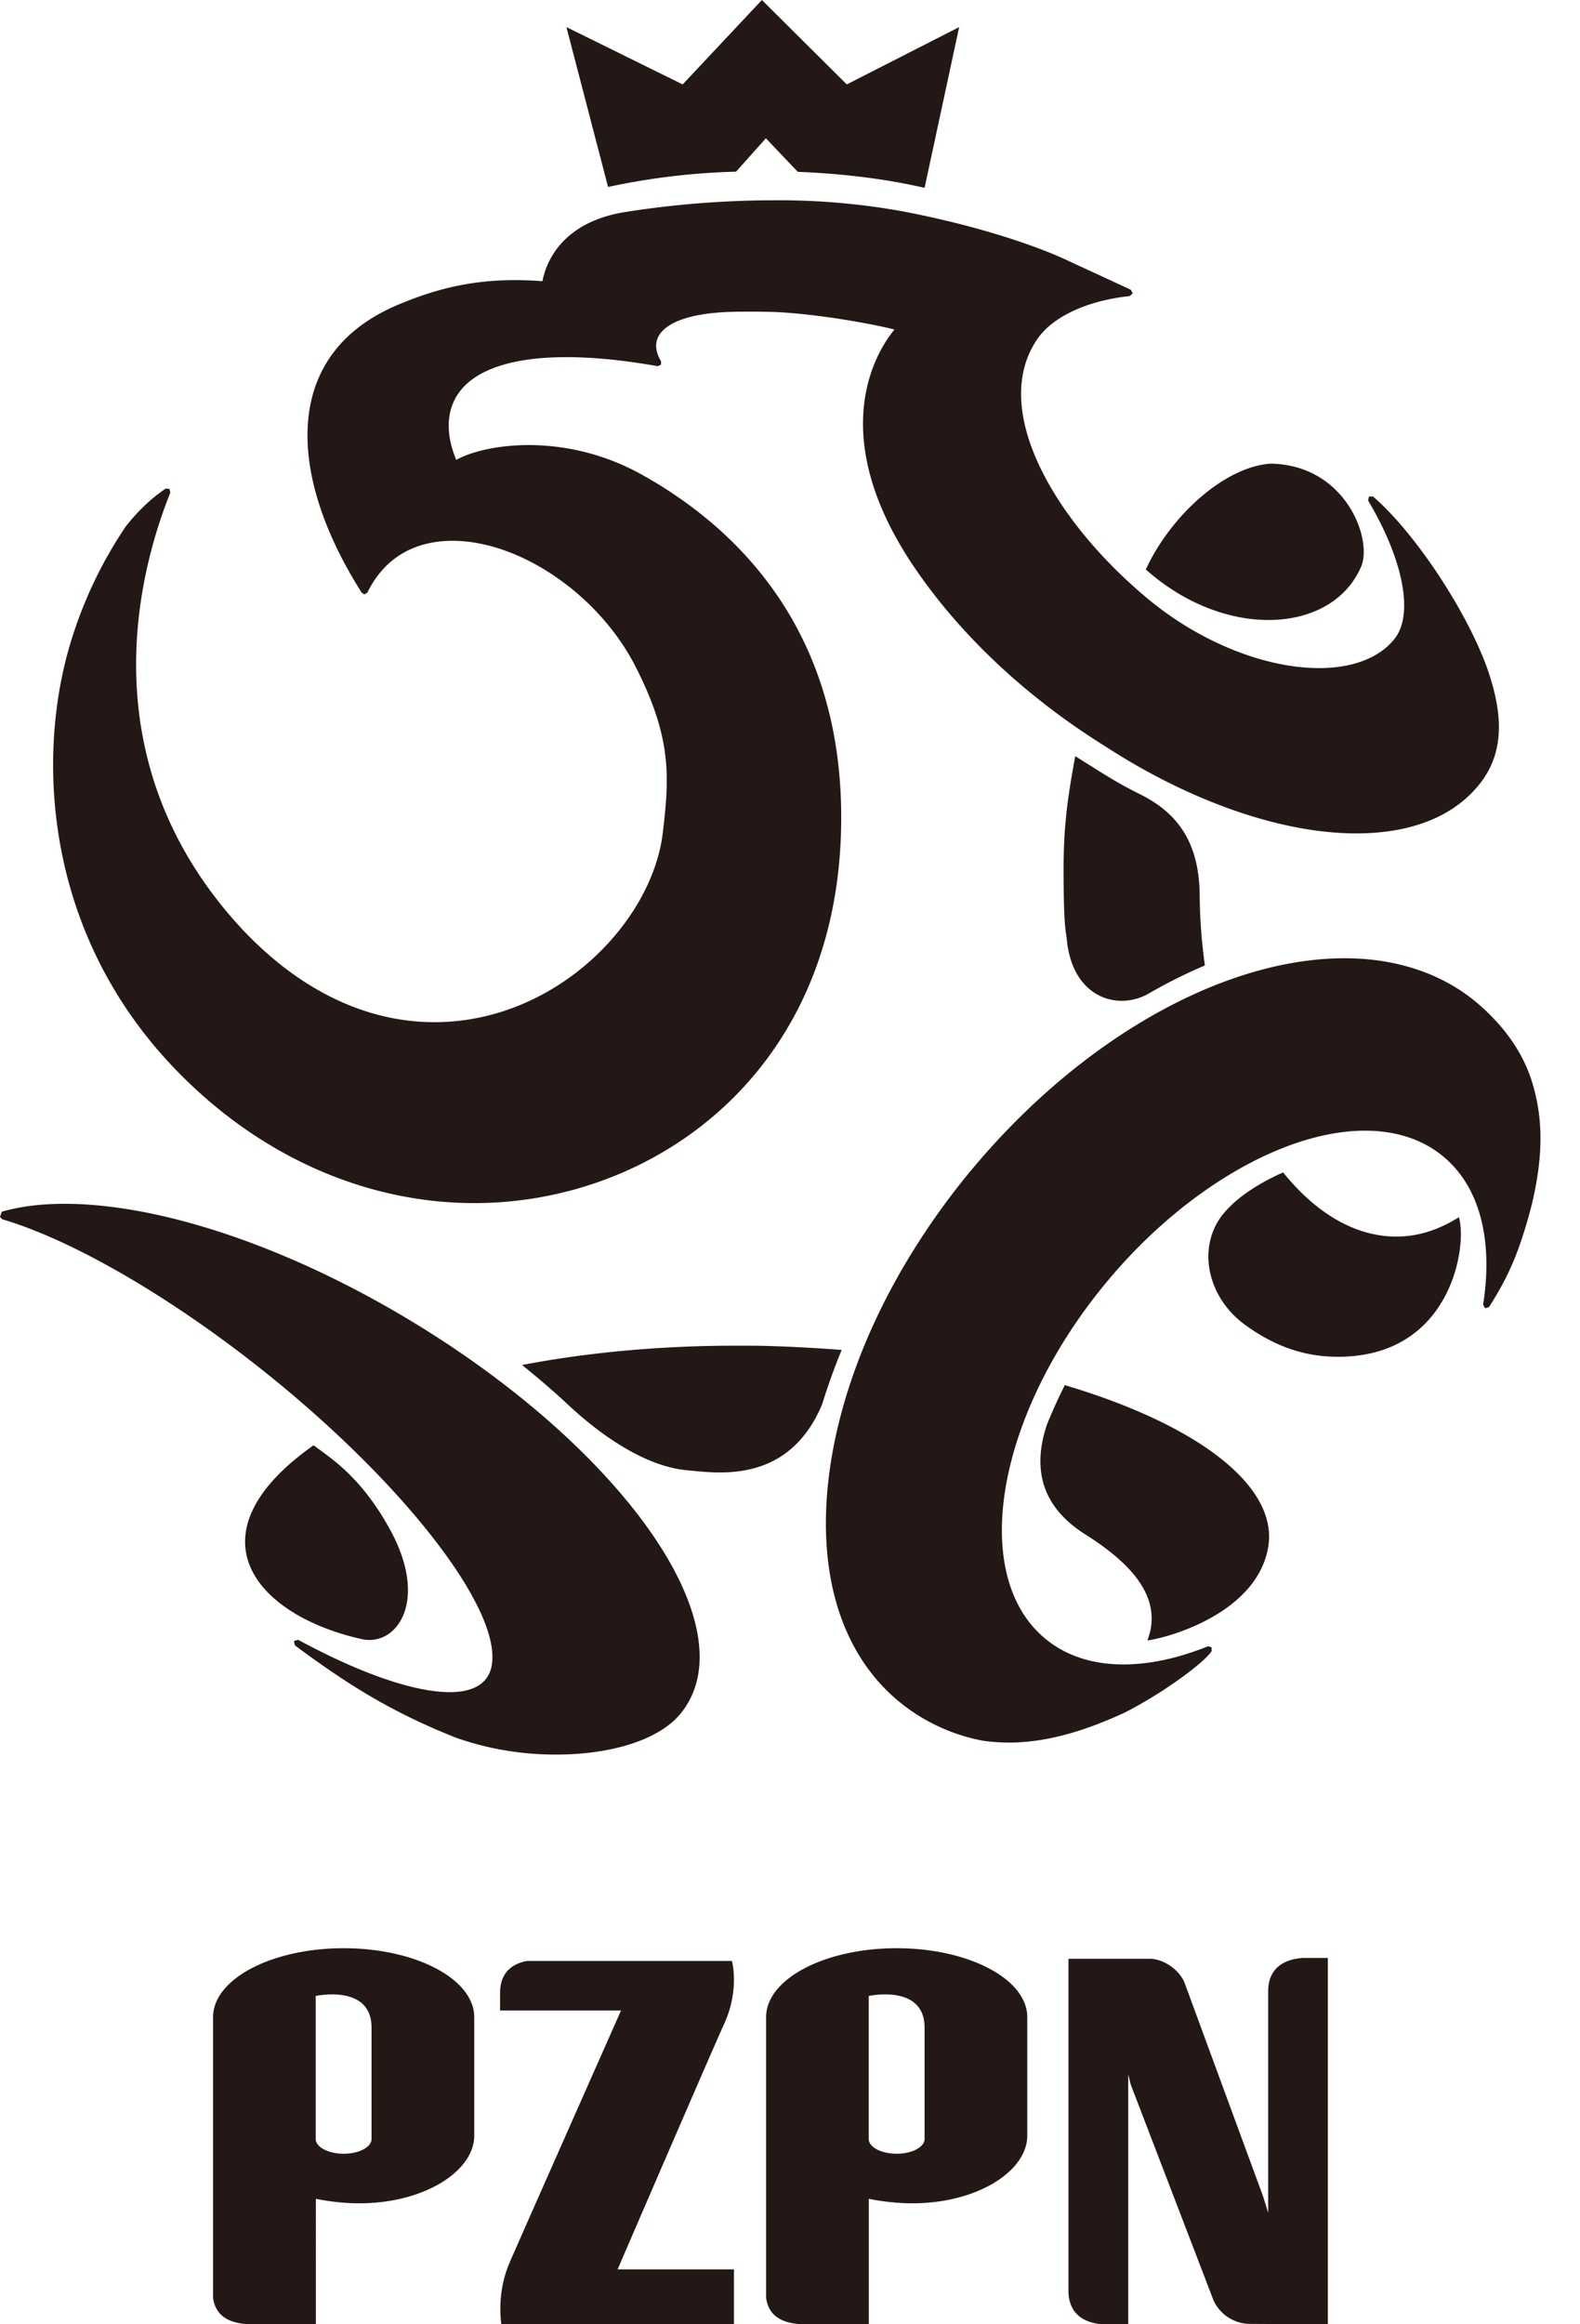 <svg width="34" height="50" fill="none" xmlns="http://www.w3.org/2000/svg"><path d="M13.463 4.56c-1.44.224-1.732 1.172-1.79 1.489-1.153-.085-2.056.065-3.093.501-.953.397-1.563 1.022-1.825 1.855-.366 1.18 0 2.723 1.03 4.347l.058.035.062-.039c.455-.925 1.25-1.114 1.832-1.114 1.45 0 3.135 1.153 3.926 2.68.795 1.55.745 2.384.598 3.614-.235 1.92-2.307 4.061-4.914 4.061-1.654 0-3.27-.875-4.597-2.534-2.812-3.52-1.682-7.37-1.084-8.859l-.02-.08-.08-.005c-.301.2-.587.47-.857.81a9.236 9.236 0 00-1.265 2.766c-.667 2.51-.378 6.202 2.445 9.033 1.77 1.782 4.016 2.761 6.322 2.761 3.83 0 7.768-2.765 7.888-8.041.1-4.274-2.272-6.503-4.274-7.622a5.021 5.021 0 00-2.441-.644c-.764 0-1.32.177-1.566.32-.224-.54-.216-1.022.023-1.396.509-.795 2.052-1.022 4.312-.621l.07-.03.003-.074c-.085-.14-.162-.347-.05-.548.108-.193.482-.52 1.782-.52 0 0 .594-.008.93.019 1.037.073 2.148.304 2.36.366-.34.405-1.6 2.264.548 5.288.987 1.396 2.364 2.665 3.98 3.672 1.832 1.191 3.803 1.878 5.407 1.878h.004c1.215 0 2.145-.386 2.689-1.11.582-.772.381-1.694.138-2.411-.44-1.25-1.57-2.955-2.468-3.726h-.089l-.015.089c.756 1.272.98 2.437.575 2.962-.317.412-.9.64-1.628.64-.849 0-1.824-.293-2.746-.83a7.166 7.166 0 01-.856-.59c-2.033-1.65-3.53-4.126-2.457-5.669.335-.478 1.076-.818 1.982-.914l.062-.058-.039-.077c-.362-.17-1.327-.613-1.327-.613-.011-.008-1.245-.625-3.575-1.073a14.92 14.92 0 00-2.788-.239c-1.038 0-2.141.085-3.182.251M13.364 43.25s-2.206 4.976-2.4 5.428c-.289.672-.175 1.319-.175 1.319h5.005v-1.178H13.29s2.06-4.775 2.287-5.267c.347-.752.173-1.368.173-1.368h-4.414c-.292.057-.575.23-.575.688v.378h2.602M7.995 46.014c0 .174-.268.317-.6.317-.33 0-.601-.143-.601-.317v-3.077s1.201-.263 1.201.68v2.397zm-1.198 3.983V47.3c.192.04.392.068.599.084 1.558.123 2.809-.62 2.809-1.441v-2.55c0-.819-1.258-1.483-2.81-1.483s-2.81.664-2.81 1.483v6.039c.059.434.412.54.72.564h1.492M19.896 46.014c0 .174-.27.317-.6.317-.332 0-.602-.143-.602-.317v-3.077s1.202-.263 1.202.68v2.397zm-1.2 3.983V47.3c.192.04.393.068.6.084 1.559.123 2.81-.62 2.81-1.441v-2.55c0-.819-1.26-1.483-2.81-1.483-1.553 0-2.81.664-2.81 1.483v6.039c.058.434.412.54.718.564h1.492M28.573 50v-7.88h-.535c-.335.02-.733.164-.748.691V47.6l-.111-.356-1.689-4.592c-.111-.276-.45-.515-.75-.515h-1.748v7.172c.017.526.414.673.748.692h.538v-5.379l.054.22 1.783 4.646a.87.87 0 00.75.503l1.708.01M14.69 1.816L12.189.583l.896 3.439a14.867 14.867 0 012.754-.329l.642-.718.687.722c1.012.039 1.943.162 2.728.344L20.64.583l-2.418 1.233L16.395 0 14.69 1.816" fill="#231815"/><path d="M24.656 12.25c1.715 1.526 3.99 1.383 4.622-.034.282-.565-.295-2.218-1.94-2.242-.983.07-2.14 1.107-2.682 2.277zM.039 26.066L0 26.178l.046.05c1.682.497 4.061 1.932 6.206 3.74 2.626 2.215 4.412 4.575 4.342 5.743-.011.243-.108.425-.285.54-.586.386-2.064.016-3.891-.975l-.093.023.02.096c1.122.83 2.05 1.423 3.466 1.986a6.424 6.424 0 002.156.363c1.203 0 2.198-.32 2.657-.856.363-.428.498-.984.401-1.647-.285-1.928-2.506-4.478-5.661-6.502-2.773-1.778-5.758-2.843-7.98-2.843-.505 0-.956.058-1.345.17M20.908 25.163c-1.662 2.002-2.745 4.284-3.05 6.436-.305 2.162.212 3.932 1.458 4.98a4.01 4.01 0 001.823.865c.185.027.378.042.57.042h.005c.971 0 1.881-.366 2.487-.644.898-.459 1.746-1.11 1.873-1.326l-.003-.081-.078-.02c-.643.259-1.256.39-1.816.39-.682 0-1.256-.193-1.7-.567-1.63-1.376-1.03-4.816 1.342-7.665 1.639-1.974 3.82-3.25 5.552-3.25.683 0 1.257.193 1.704.57.764.645 1.06 1.774.84 3.174l.043.077.085-.027c.39-.617.64-1.126.918-2.198.242-1.01.25-1.804.03-2.568-.188-.663-.597-1.26-1.206-1.777-.745-.629-1.732-.96-2.85-.96-2.618 0-5.69 1.743-8.027 4.55" fill="#231815"/><path d="M26.433 25.992c-.701.69-.52 1.87.366 2.513.613.443 1.249.682 1.993.682 2.466 0 2.786-2.428 2.601-3.002-.428.27-.882.42-1.356.416-.887-.004-1.727-.513-2.425-1.38-.281.123-.809.385-1.179.77zM22.888 18.918c.004.277 0 .904.065 1.25.097 1.255 1.047 1.585 1.732 1.224.412-.239.827-.447 1.243-.623a11.62 11.62 0 01-.112-1.49c-.004-1.277-.585-1.85-1.312-2.208-.346-.17-.685-.373-1.02-.589-.119-.069-.23-.146-.346-.215-.177.966-.262 1.573-.25 2.65M22.525 30.658c-.386 1.166.096 1.887.83 2.35.88.556 1.431 1.143 1.427 1.818 0 .155-.034.313-.092.464.579-.085 2.374-.641 2.601-2.015.216-1.309-1.52-2.629-4.377-3.478-.146.29-.277.58-.39.86zM11.234 29.364c.363.293.706.586 1.026.887.524.486 1.527 1.284 2.521 1.377.625.053 2.179.327 2.911-1.42.12-.389.259-.778.42-1.168a32.936 32.936 0 00-1.669-.088c-.204-.004-.408-.004-.613-.004-1.65 0-3.208.15-4.596.416M7.78 35.26c.75.17 1.456-.806.622-2.34-.641-1.18-1.325-1.575-1.653-1.83-2.703 1.904-1.29 3.646 1.031 4.17" fill="#231815"/></svg>